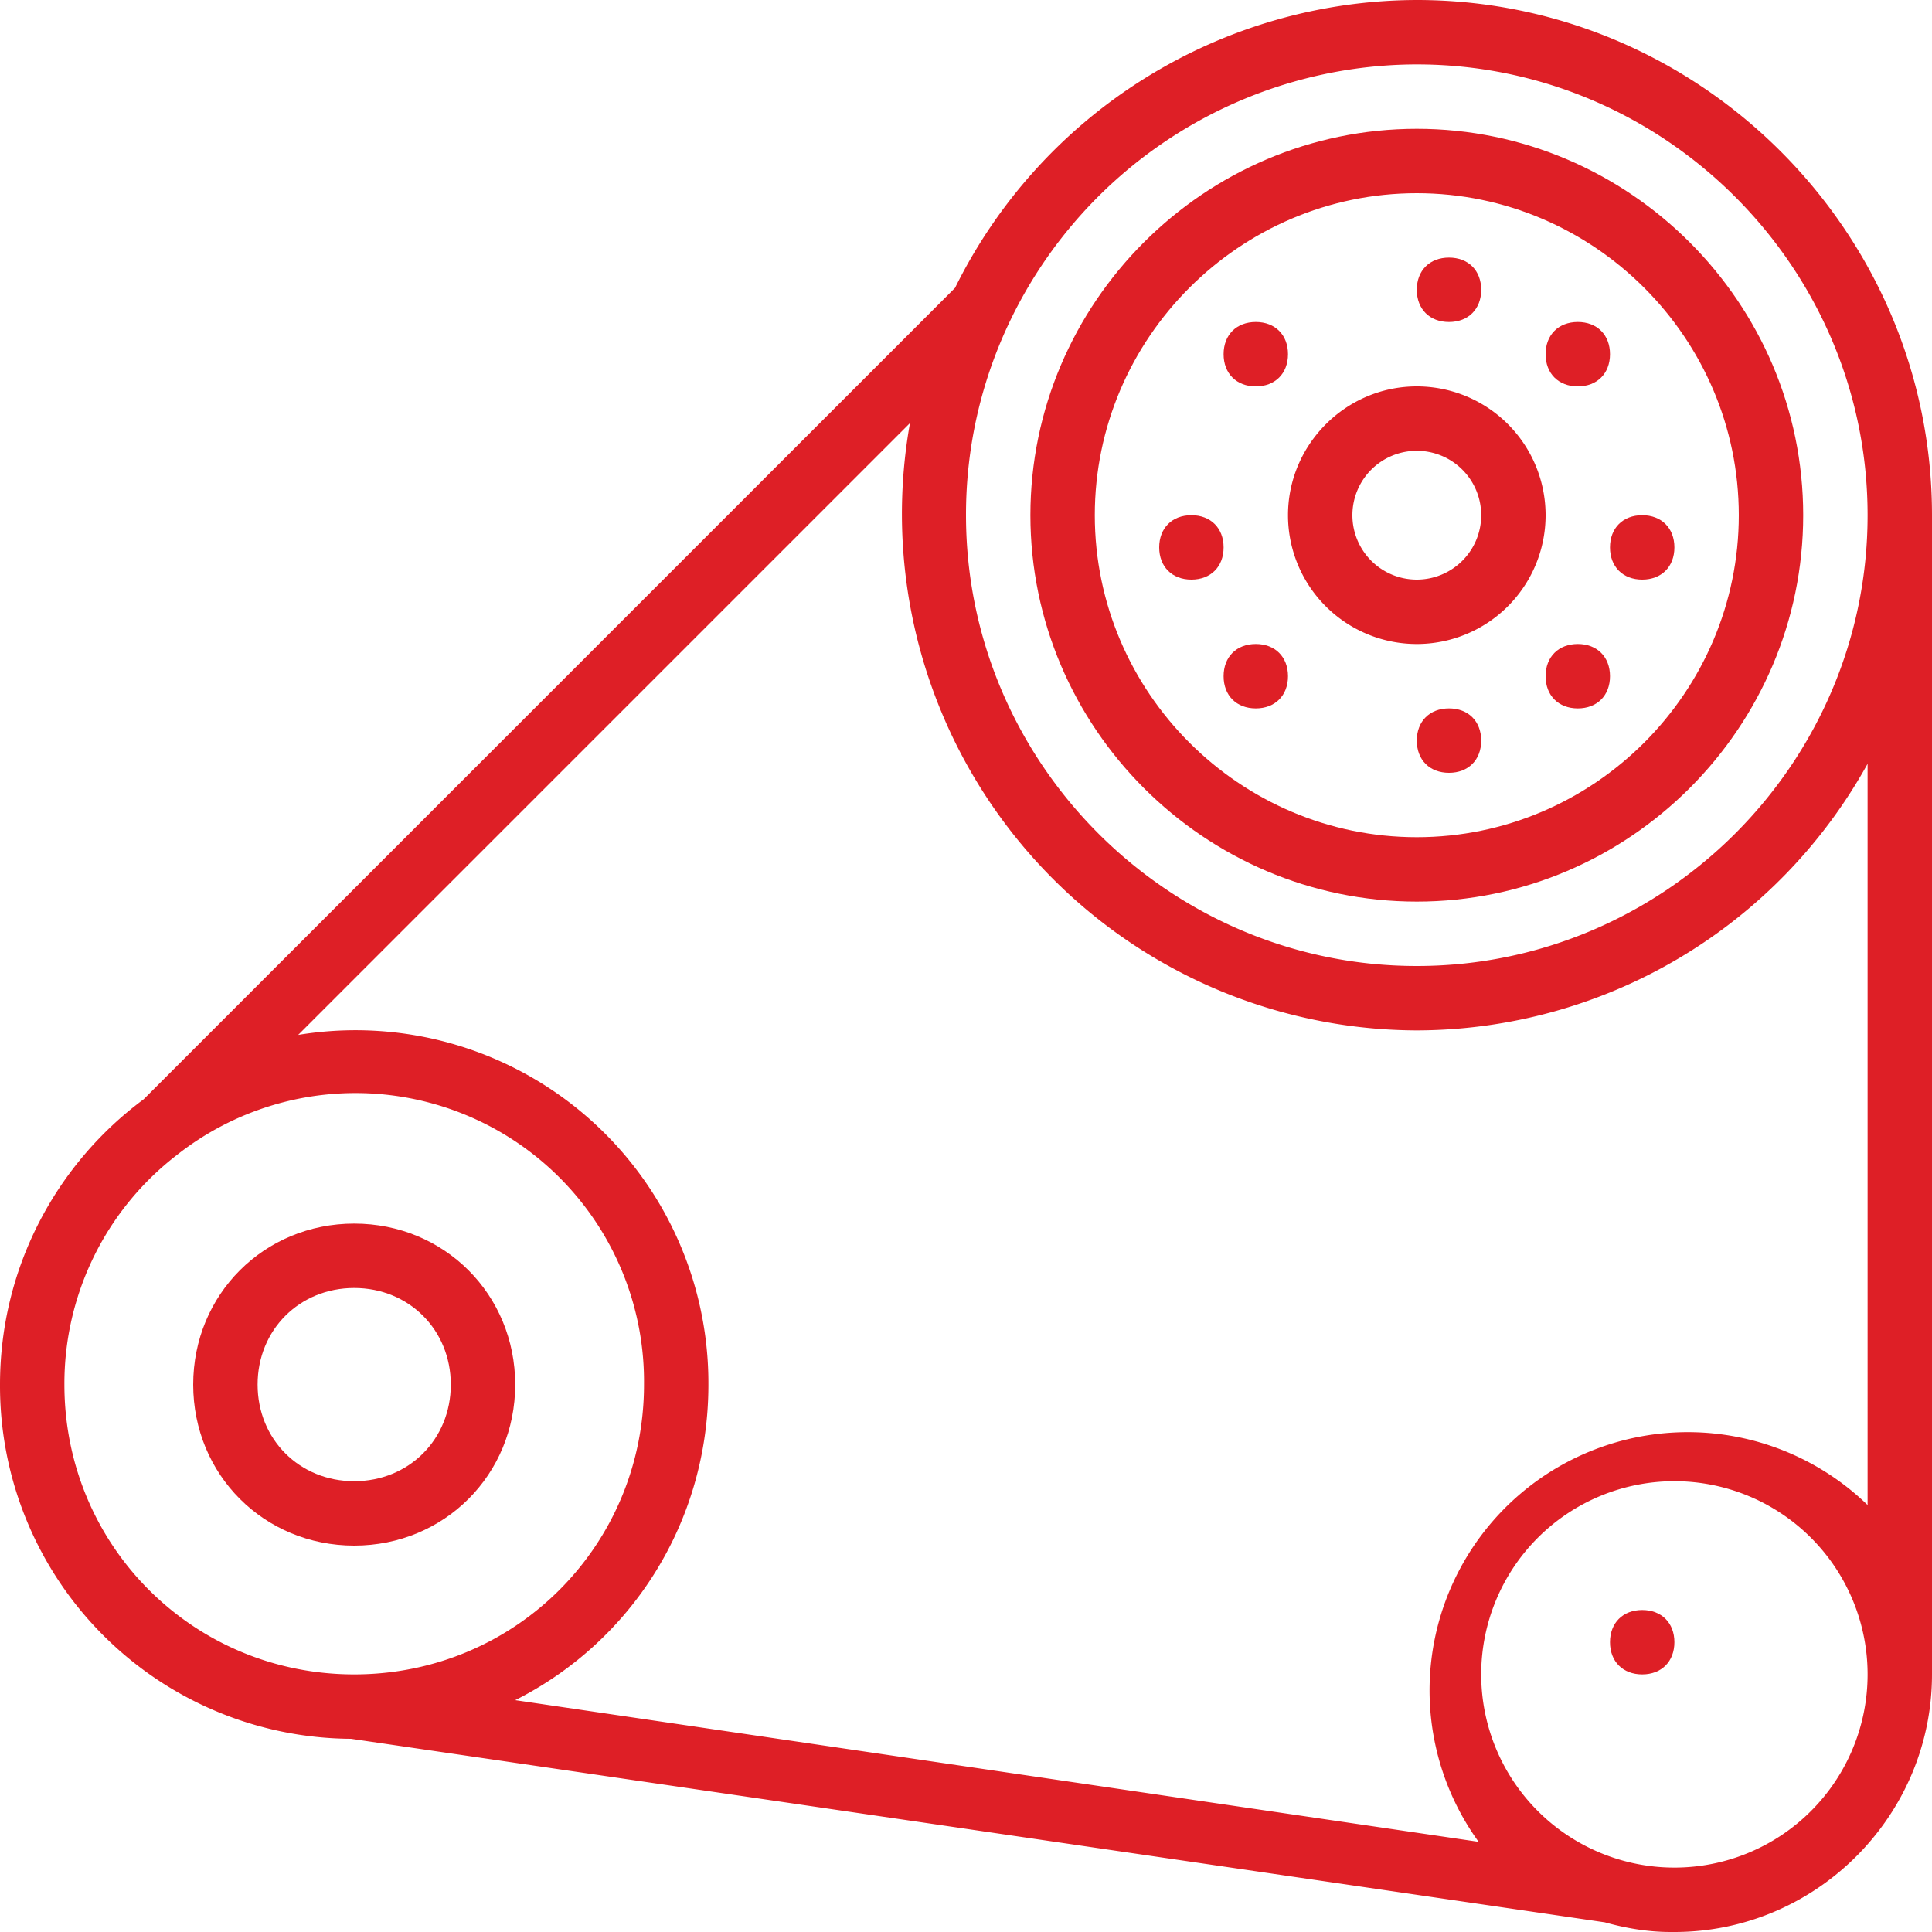 <svg xmlns="http://www.w3.org/2000/svg" xmlns:xlink="http://www.w3.org/1999/xlink" width="30" height="30" viewBox="0 0 30 30"><defs><path id="kpkda" d="M215 875v18c0 2.2-1.8 4-4 4H210.94c-.35 0-.7-.06-1.02-.15L190.45 894a5.48 5.48 0 0 1-5.45-5.5c0-1.82.88-3.43 2.23-4.43l12.6-12.6A8.02 8.02 0 0 1 207 867c4.4 0 8 3.6 8 8zm-14.29-3.07A6.94 6.94 0 0 0 200 875c0 3.85 3.15 7 7 7s7-3.15 7-7-3.15-7-7-7a7.02 7.02 0 0 0-6.29 3.93zM190.5 893c2.5 0 4.5-2 4.5-4.5a4.48 4.48 0 0 0-7.26-3.56 4.48 4.48 0 0 0-1.74 3.56c0 2.5 2 4.5 4.5 4.5zm23.5 0a3 3 0 0 0-3-3 3 3 0 0 0-3 3 3 3 0 0 0 3 3 3 3 0 0 0 3-3zm0-14.14a8.02 8.02 0 0 1-7 4.14 8.02 8.02 0 0 1-7.87-9.43l-9.5 9.5a5.48 5.48 0 0 1 6.37 5.43c0 2.15-1.21 4-3 4.9l14.96 2.2a4.01 4.01 0 0 1 6.04-5.23z"/><path id="kpkdb" d="M210.5 892c-.3 0-.5.2-.5.5s.2.5.5.5.5-.2.5-.5-.2-.5-.5-.5z"/><path id="kpkdc" d="M207.5 872c.3 0 .5-.2.5-.5s-.2-.5-.5-.5-.5.2-.5.5.2.5.5.5z"/><path id="kpkdd" d="M207.5 878c-.3 0-.5.2-.5.5s.2.5.5.5.5-.2.5-.5-.2-.5-.5-.5z"/><path id="kpkde" d="M190.5 891c-1.4 0-2.5-1.1-2.5-2.5s1.1-2.5 2.5-2.5 2.5 1.1 2.5 2.5-1.1 2.5-2.5 2.5zm0-1c.85 0 1.5-.65 1.5-1.5s-.65-1.5-1.5-1.5-1.5.65-1.5 1.5.65 1.5 1.5 1.5z"/><path id="kpkdf" d="M210.5 876c.3 0 .5-.2.5-.5s-.2-.5-.5-.5-.5.2-.5.5.2.5.5.5z"/><path id="kpkdg" d="M203.5 876c.3 0 .5-.2.5-.5s-.2-.5-.5-.5-.5.2-.5.5.2.5.5.5z"/><path id="kpkdh" d="M204.5 873c.3 0 .5-.2.5-.5s-.2-.5-.5-.5-.5.2-.5.5.2.5.5.5z"/><path id="kpkdi" d="M209.5 877c-.3 0-.5.2-.5.5s.2.5.5.5.5-.2.5-.5-.2-.5-.5-.5z"/><path id="kpkdj" d="M209.5 873c.3 0 .5-.2.5-.5s-.2-.5-.5-.5-.5.2-.5.5.2.5.5.5z"/><path id="kpkdk" d="M204.5 877c-.3 0-.5.2-.5.5s.2.5.5.5.5-.2.5-.5-.2-.5-.5-.5z"/><path id="kpkdl" d="M201 875c0-3.3 2.7-6 6-6s6 2.7 6 6-2.7 6-6 6-6-2.7-6-6zm1 0c0 2.75 2.25 5 5 5s5-2.25 5-5-2.25-5-5-5-5 2.25-5 5z"/><path id="kpkdm" d="M205 875c0-1.1.9-2 2-2a2 2 0 0 1 2 2 2 2 0 0 1-2 2 2 2 0 0 1-2-2zm1 0a1 1 0 0 0 1 1 1 1 0 0 0 1-1 1 1 0 0 0-1-1 1 1 0 0 0-1 1z"/></defs><g><g transform="translate(-185 -867)"><use fill="#de1f26" xlink:href="#kpkda"/></g><g transform="translate(-185 -867)"><use fill="#de1f26" xlink:href="#kpkdb"/></g><g transform="translate(-185 -867)"><use fill="#de1f26" xlink:href="#kpkdc"/></g><g transform="translate(-185 -867)"><use fill="#de1f26" xlink:href="#kpkdd"/></g><g transform="translate(-185 -867)"><use fill="#de1f26" xlink:href="#kpkde"/></g><g transform="translate(-185 -867)"><use fill="#de1f26" xlink:href="#kpkdf"/></g><g transform="translate(-185 -867)"><use fill="#de1f26" xlink:href="#kpkdg"/></g><g transform="translate(-185 -867)"><use fill="#de1f26" xlink:href="#kpkdh"/></g><g transform="translate(-185 -867)"><use fill="#de1f26" xlink:href="#kpkdi"/></g><g transform="translate(-185 -867)"><use fill="#de1f26" xlink:href="#kpkdj"/></g><g transform="translate(-185 -867)"><use fill="#de1f26" xlink:href="#kpkdk"/></g><g transform="translate(-185 -867)"><use fill="#de1f26" xlink:href="#kpkdl"/></g><g transform="translate(-185 -867)"><use fill="#de1f26" xlink:href="#kpkdm"/></g></g></svg>